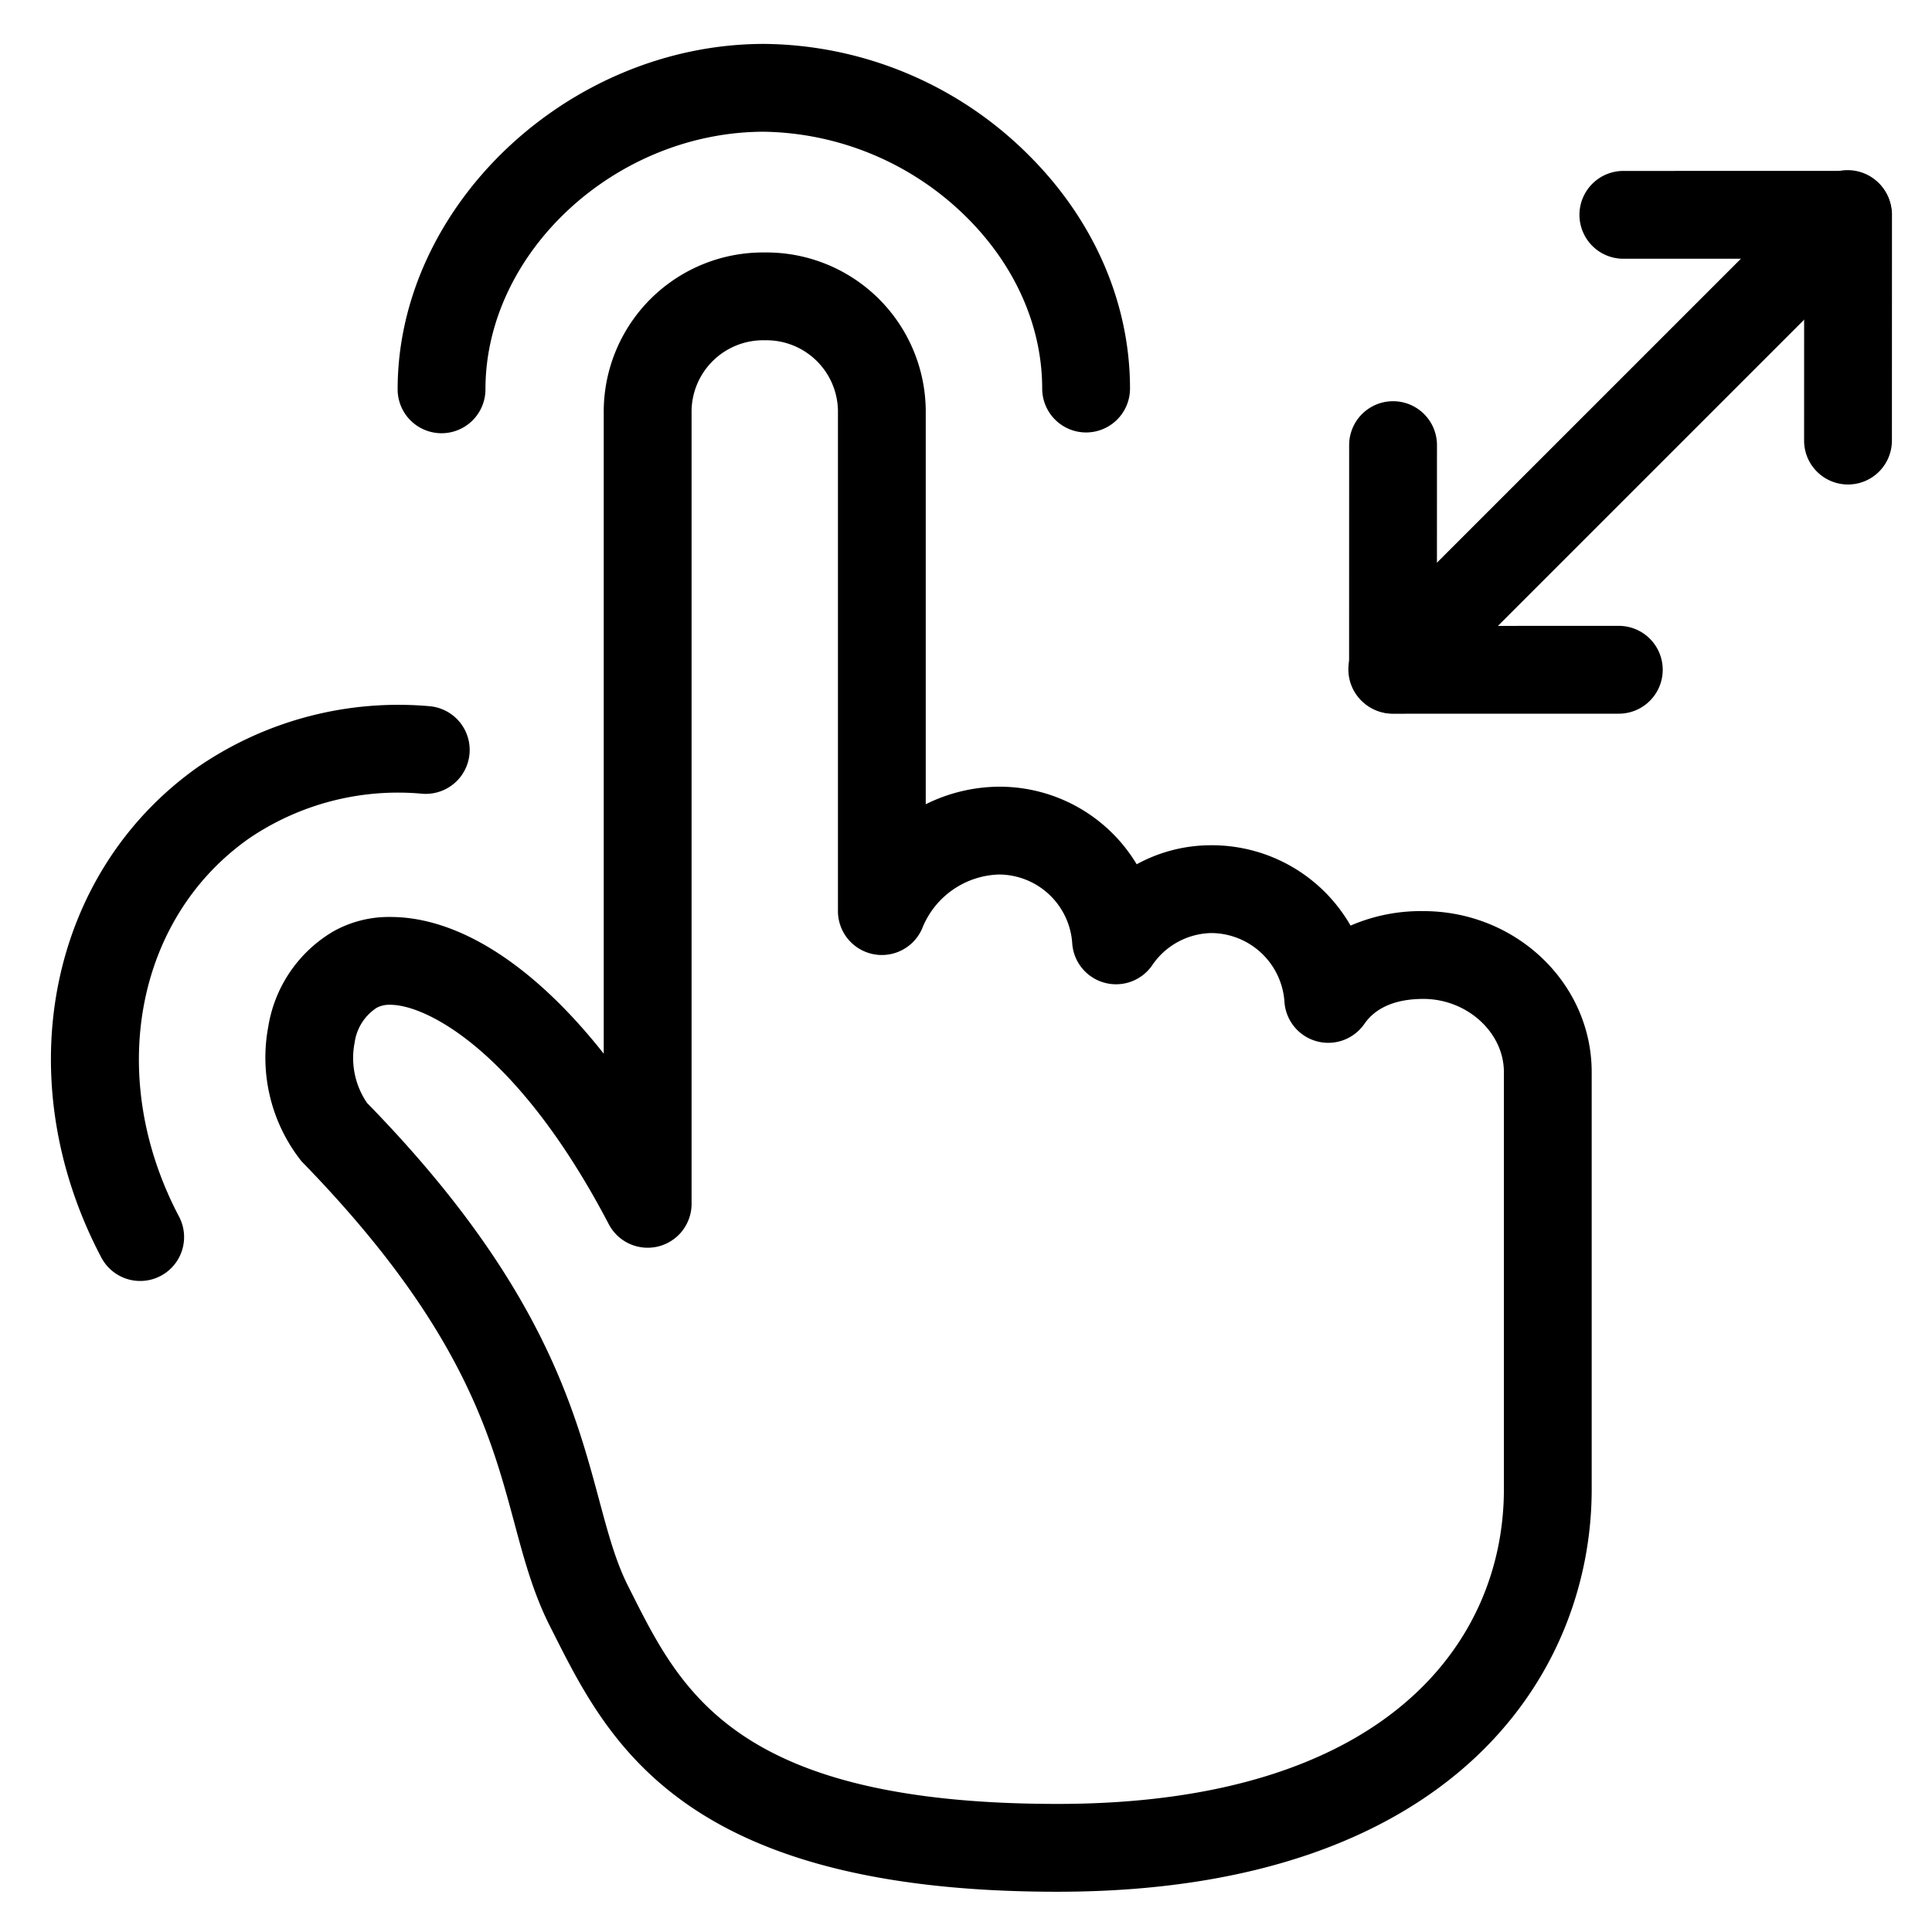 <svg viewBox="0 0 264 264">
    <path d="M144.5 258.5c-51.032 0-61.318-20.374-68.828-35.25l-.524-1.037c-2.282-4.5-3.541-9.187-4.873-14.147-3.231-12.031-7.253-27-29.072-49.377a22.792 22.792 0 0 1-4.545-18.4 18.528 18.528 0 0 1 8.84-12.988 15.491 15.491 0 0 1 7.854-2c9.437 0 19.723 6.741 29.146 18.681V56.5a21.766 21.766 0 0 1 22-22 21.766 21.766 0 0 1 22 22v53.4a22.739 22.739 0 0 1 10-2.4 21.846 21.846 0 0 1 18.826 10.6 21.165 21.165 0 0 1 10.174-2.6 21.849 21.849 0 0 1 19.052 10.979 24.131 24.131 0 0 1 9.948-1.979c12.682 0 23 9.869 23 22v57c.002 25.371-19.117 55-72.998 55ZM53.354 137.3a3.78 3.78 0 0 0-1.854.394 6.769 6.769 0 0 0-3.043 4.789 10.86 10.86 0 0 0 1.71 8.244c23.633 24.2 28.294 41.551 31.7 54.224 1.217 4.53 2.268 8.443 3.987 11.834l.533 1.055c6.781 13.433 14.467 28.658 58.115 28.658 44.975 0 61-22.212 61-43v-57c0-5.421-5.037-10-11-10-5.639 0-7.5 2.616-8.11 3.476a6 6 0 0 1-6.491 2.306 6 6 0 0 1-4.381-5.316 10.076 10.076 0 0 0-10.018-9.466 10.009 10.009 0 0 0-8.11 4.476 6 6 0 0 1-6.491 2.306 6 6 0 0 1-4.381-5.316 10.075 10.075 0 0 0-10.018-9.466 11.672 11.672 0 0 0-10.377 7.092 6 6 0 0 1-6.686 3.813 6 6 0 0 1-4.937-5.905v-68a9.781 9.781 0 0 0-10-10 9.781 9.781 0 0 0-10 10v108a6 6 0 0 1-4.568 5.827 6 6 0 0 1-6.749-3.046c-12.403-23.712-24.937-29.977-29.832-29.977Z"/>
    <path d="M14.236 172.473a6.058 6.058 0 0 1-.399-.653c-12.862-24.407-7.266-52.617 13.302-67.077a48.39 48.39 0 0 1 31.555-8.244 6.001 6.001 0 0 1-1.03 11.958 36.21 36.21 0 0 0-23.623 6.104c-15.567 10.944-19.599 32.666-9.587 51.662a6 6 0 0 1-10.219 6.249ZM54.335 53.2c0-25.109 23.376-47.165 50.03-47.2a51.753 51.753 0 0 1 36.278 15.274c8.878 8.867 13.768 20.167 13.768 31.819a6 6 0 0 1-6 6 6 6 0 0 1-6-6c0-8.444-3.639-16.728-10.248-23.328A40.222 40.222 0 0 0 104.381 18c-20.27.027-38.046 16.475-38.046 35.2a6 6 0 0 1-12 0Zm131.771 42.572a6 6 0 0 1-1.758-4.244l.008-30.705a6 6 0 1 1 12 .003l-.006 24.702 24.853-.006a6 6 0 1 1 .003 12l-30.856.007a6 6 0 0 1-4.244-1.757Z"/>
    <path d="M186.007 95.718a6 6 0 0 1 0-8.486l62.226-62.225a6 6 0 0 1 8.485 0 6 6 0 0 1 0 8.485l-62.225 62.226a6 6 0 0 1-8.486 0Z"/>
    <path d="M248.28 64.447a5.981 5.981 0 0 1-1.757-4.244l.006-24.853-24.703.007a6 6 0 0 1-6-6 6 6 0 0 1 6-6l30.703-.008a6 6 0 0 1 4.244 1.758 6 6 0 0 1 1.757 4.243l-.008 30.856a6 6 0 0 1-10.242 4.241Z"/>
</svg>
